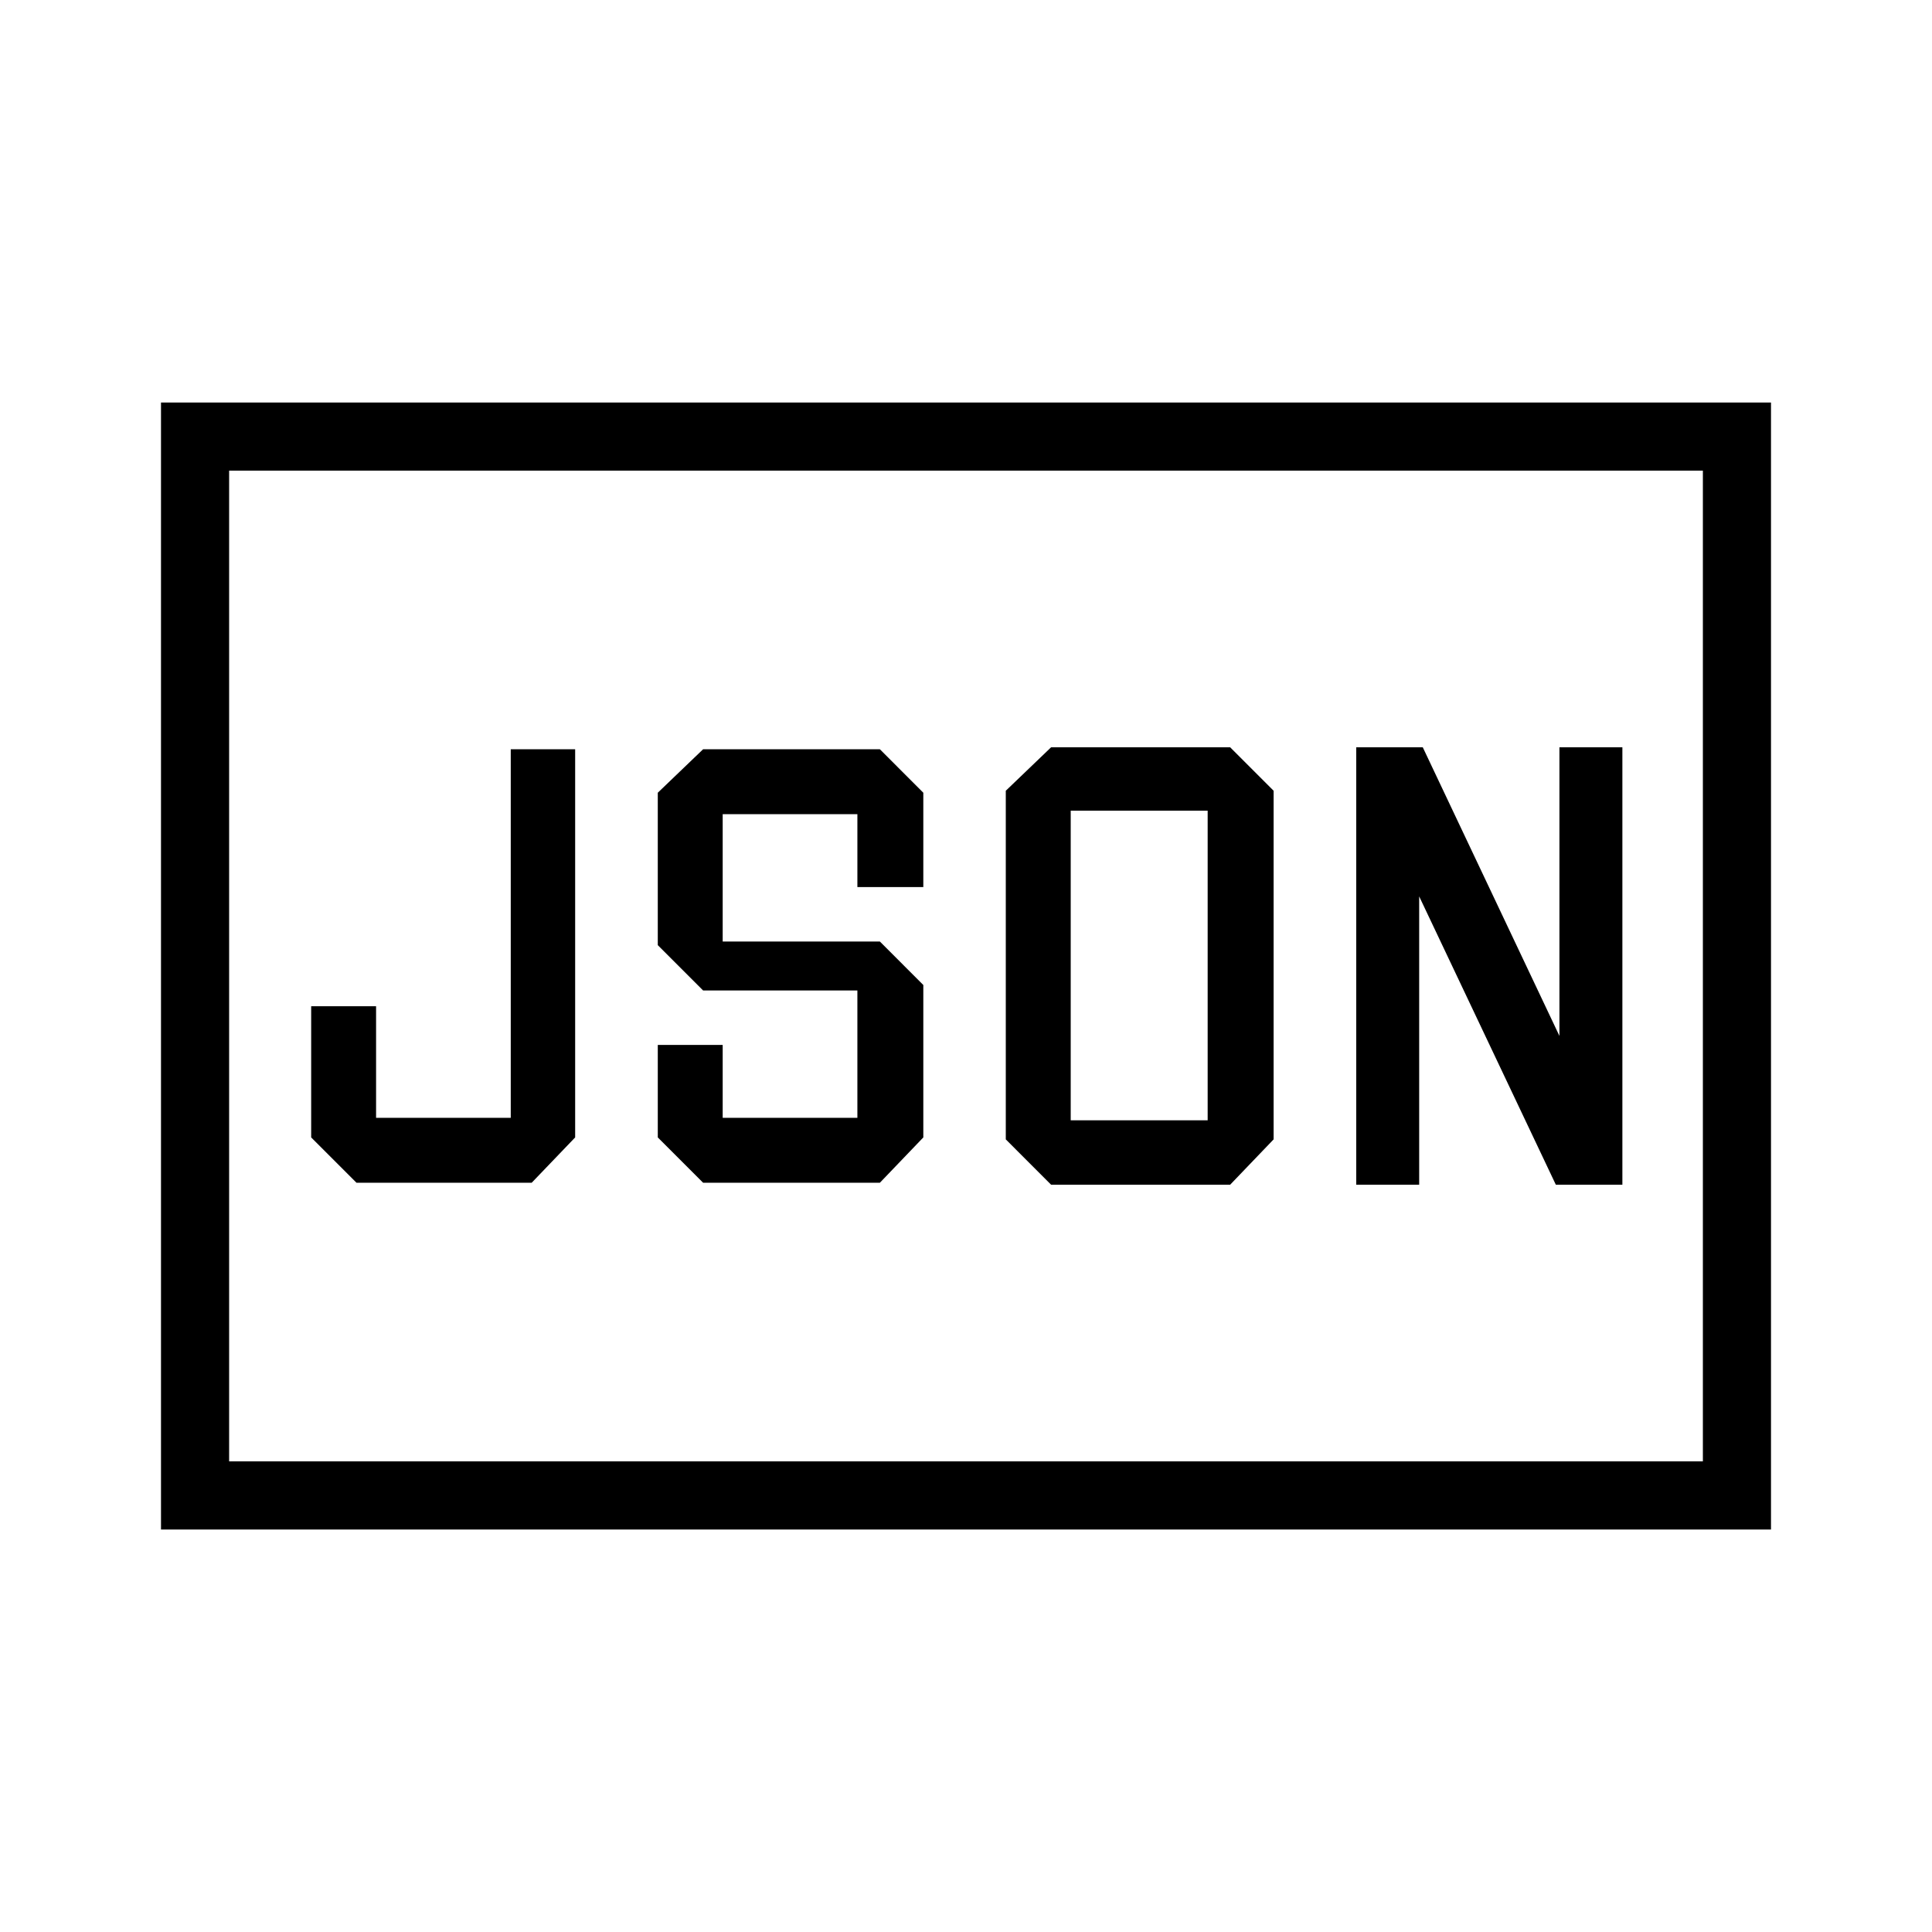 <svg xmlns="http://www.w3.org/2000/svg" height="40" viewBox="0 -960 960 960" width="40"><path d="M177.13-372.31h87.07l21.59-22.51v-192.87h-32v183.13h-66.92V-460h-32.25v65.18l22.51 22.51Zm172.23 0h87.85l21.58-22.51v-75.74l-21.58-21.59H359.1v-63.29h66.93v36.21h32.76v-46.87l-21.58-21.59h-87.85l-22.51 21.59v75.74l22.51 22.51h76.67v63.29H359.1v-36.21h-32.25v45.95l22.51 22.51Zm182.67-31.02v-153.85h68.05v153.85h-68.05Zm-9.75 32h88.98l21.59-22.52v-173.23l-21.59-21.59h-88.98l-22.51 21.59v173.23l22.51 22.52Zm151.62 0h31.28v-143.26l67.9 143.26h33.07v-217.34h-31.28v143.41l-67.9-143.41H673.9v217.34ZM80-200v-560h800v560H80Zm33.85-33.85h732.3v-492.3h-732.3v492.3Zm0 0v-492.3 492.3Z"/></svg>